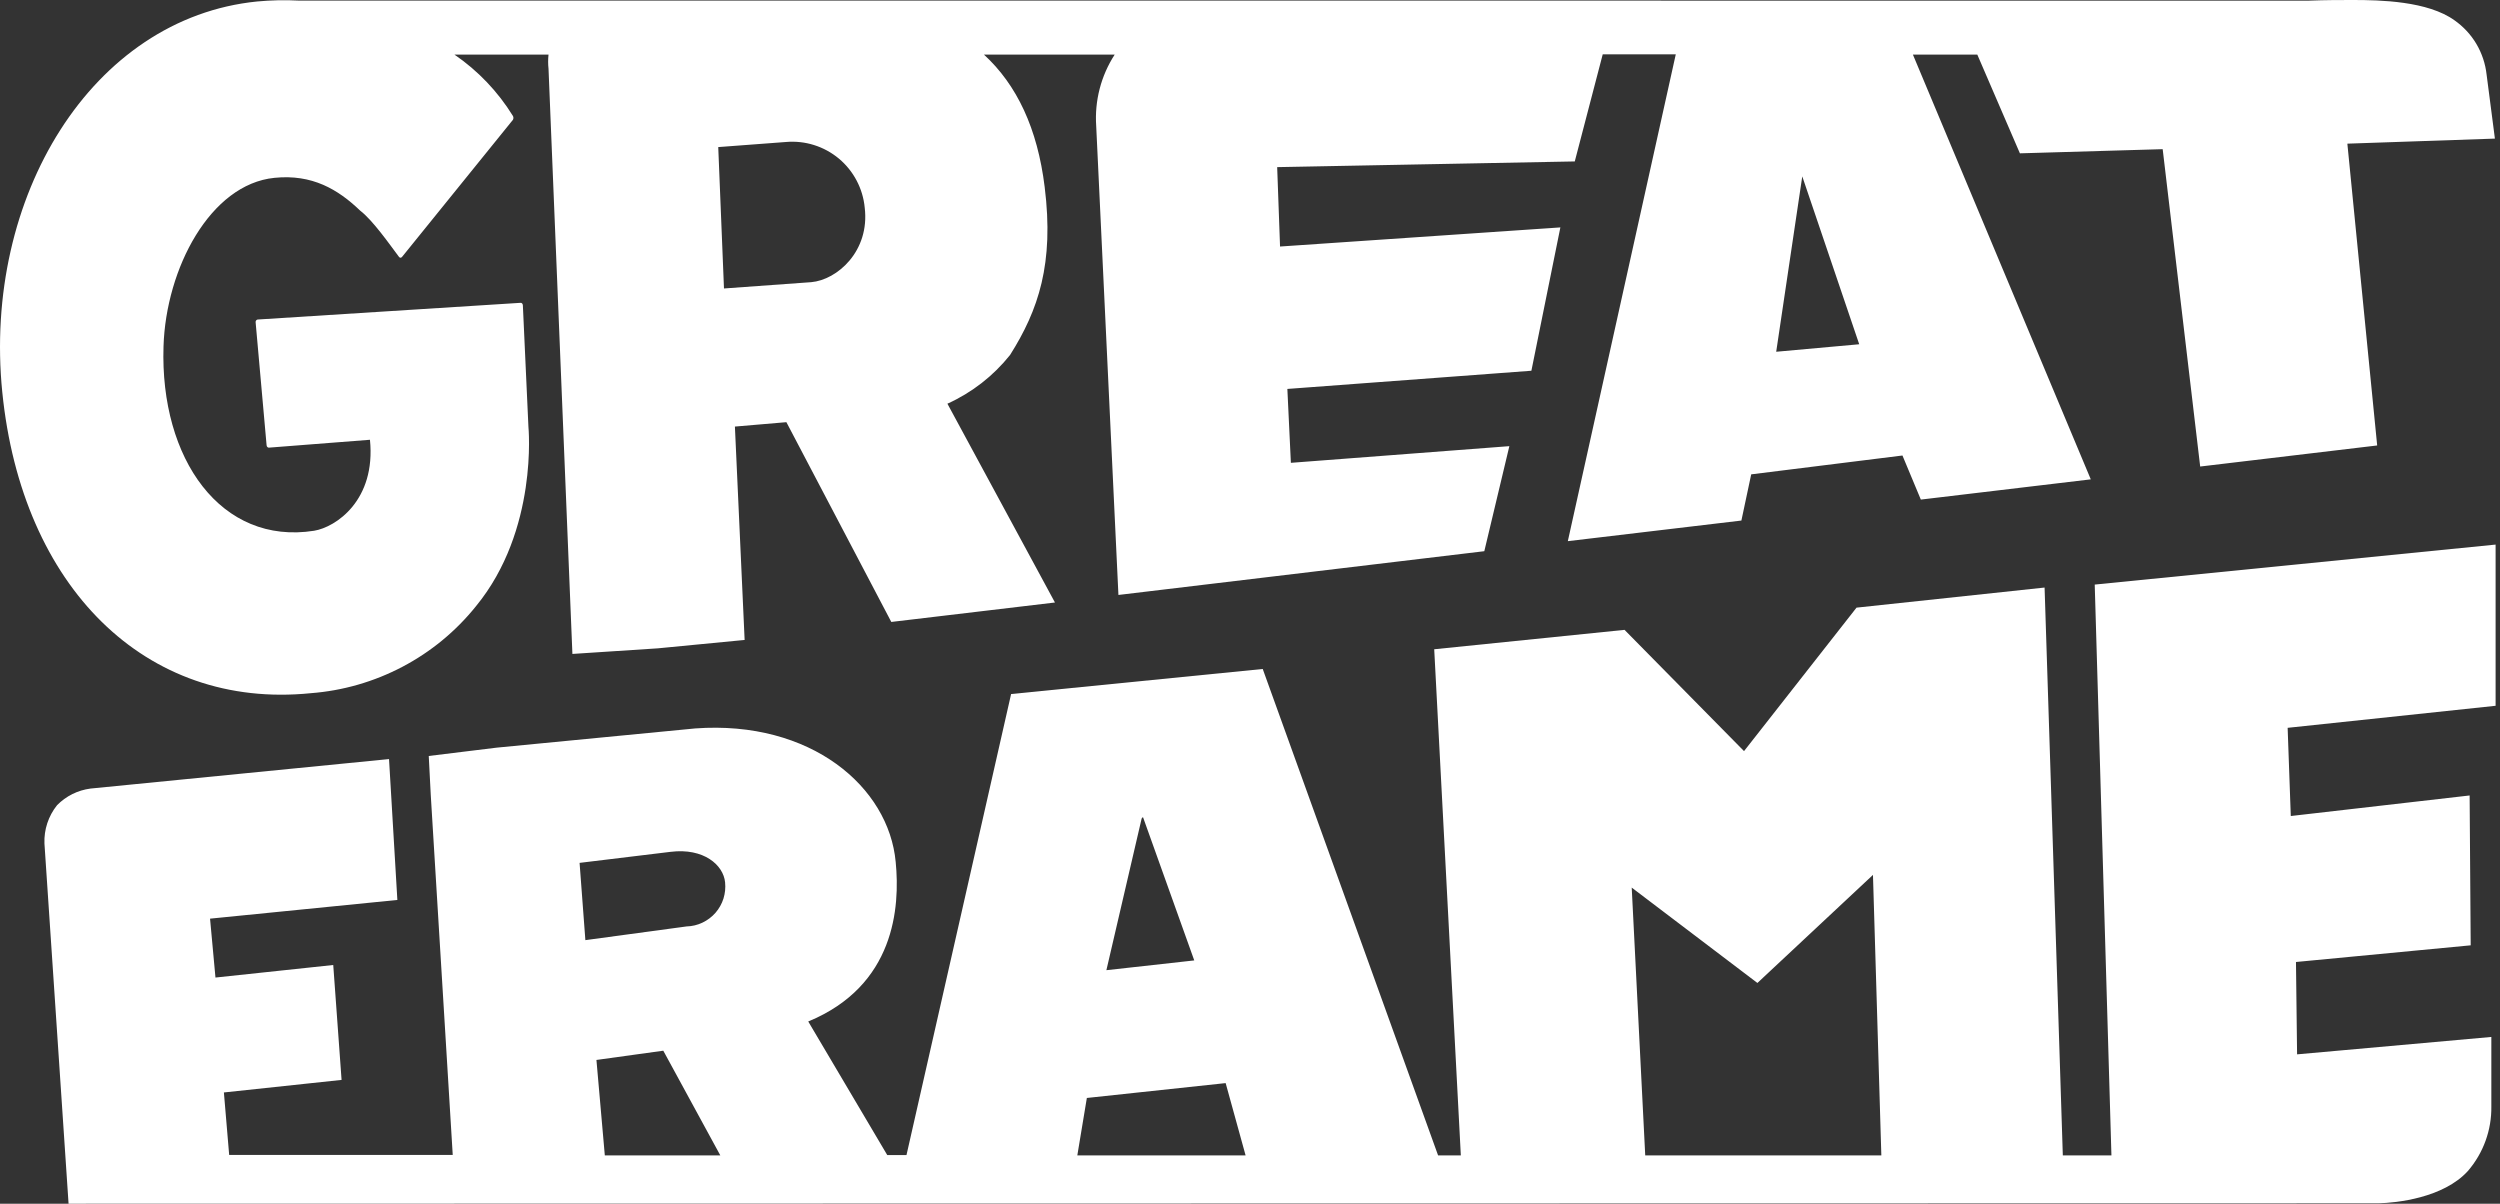 <svg width="54" height="26" viewBox="0 0 54 26" fill="none" xmlns="http://www.w3.org/2000/svg">
<rect x="0" y="0" width="54" height="26" fill="#333333" stroke="none"/>
<path d="M53.89 2.994L53.71 1.607C53.684 1.375 53.609 1.151 53.49 0.949C53.371 0.748 53.21 0.575 53.019 0.44C52.44 0.022 51.412 0 50.82 0C50.56 0 50.237 0 49.871 0.014L6.456 0.013C6.156 -0.003 5.854 0.004 5.554 0.032C1.984 0.391 -0.373 4.255 0.049 8.468C0.471 12.68 3.144 15.333 6.712 14.973C7.404 14.92 8.078 14.726 8.692 14.403C9.307 14.08 9.848 13.634 10.282 13.093C11.632 11.448 11.414 9.218 11.414 9.218L11.294 6.597C11.294 6.563 11.269 6.537 11.244 6.541L5.562 6.902C5.548 6.906 5.536 6.914 5.529 6.926C5.522 6.939 5.519 6.953 5.522 6.967L5.758 9.613C5.758 9.647 5.785 9.673 5.81 9.669L7.991 9.499C8.123 10.806 7.255 11.386 6.786 11.464C4.78 11.781 3.453 9.922 3.532 7.481C3.584 5.801 4.542 3.979 5.93 3.841C6.74 3.759 7.299 4.088 7.779 4.549C8.051 4.757 8.41 5.271 8.617 5.547C8.621 5.553 8.626 5.558 8.632 5.561C8.638 5.565 8.645 5.567 8.652 5.567C8.659 5.567 8.665 5.565 8.671 5.561C8.677 5.558 8.682 5.553 8.686 5.547L11.08 2.587C11.086 2.574 11.09 2.56 11.09 2.546C11.09 2.532 11.086 2.518 11.08 2.506C10.756 1.98 10.326 1.529 9.817 1.18H11.848C11.837 1.281 11.837 1.383 11.848 1.485L12.364 14.125L14.21 14.004L16.084 13.823L15.874 9.214L16.986 9.119L19.252 13.434L22.787 13.014L20.464 8.72C20.992 8.482 21.455 8.121 21.817 7.668C22.43 6.698 22.771 5.695 22.565 4.039C22.41 2.776 21.965 1.833 21.254 1.18H24.077C23.781 1.637 23.641 2.178 23.678 2.722L24.158 12.851L32.061 11.906L32.602 9.637L27.883 9.997L27.807 8.401L33.078 8.008L33.704 4.912L27.649 5.325L27.587 3.61L34.015 3.487L34.619 1.173H36.197L33.865 11.689L37.614 11.244L37.826 10.246L41.093 9.839L41.49 10.791L45.161 10.354L41.319 1.18H42.71L43.63 3.312L46.714 3.222L47.524 10.077L51.347 9.622L50.703 3.103L53.89 2.994ZM17.521 6.095L15.638 6.231L15.514 3.177L16.977 3.067C17.39 3.031 17.801 3.16 18.12 3.426C18.438 3.692 18.639 4.073 18.678 4.486C18.791 5.423 18.084 6.047 17.521 6.095ZM38.366 7.598L38.929 3.81L40.159 7.436L38.366 7.598Z" fill="#fff"/>
<path d="M51.376 25.991C51.758 25.982 52.775 25.879 53.307 25.293C53.641 24.905 53.821 24.408 53.813 23.897V22.398L49.617 22.774L49.593 20.779L53.367 20.419L53.344 17.182L49.481 17.626L49.413 15.721L53.905 15.245V11.763L45.246 12.627L45.607 24.957H44.557L44.163 12.691L40.101 13.125L37.671 16.224L35.09 13.605L30.979 14.024L31.554 24.957H31.063L27.275 14.45L21.84 14.991L19.58 24.95H19.165L17.458 22.064C19.329 21.292 19.443 19.598 19.347 18.62C19.199 16.997 17.516 15.553 15.018 15.734L10.73 16.149L9.261 16.329L9.305 17.181L9.779 24.946H4.95L4.836 23.597L7.378 23.326L7.198 20.844L4.654 21.115L4.537 19.843L8.583 19.439L8.403 16.396L1.954 17.033C1.679 17.069 1.425 17.196 1.232 17.393C1.045 17.627 0.948 17.92 0.96 18.22L1.481 26L51.376 25.991ZM37.96 21.232L40.456 18.898L40.637 24.957H35.537L35.245 19.172L37.96 21.232ZM24.66 17.678L24.688 17.648L25.796 20.745L23.898 20.956L24.66 17.678ZM23.476 23.716L26.474 23.395L26.905 24.957H23.27L23.476 23.716ZM13.064 24.957L12.883 22.895L14.327 22.695L15.559 24.957H13.064ZM14.482 18.4C15.203 18.31 15.626 18.687 15.662 19.058C15.674 19.177 15.662 19.296 15.627 19.409C15.591 19.523 15.532 19.627 15.454 19.717C15.376 19.806 15.28 19.878 15.173 19.929C15.066 19.98 14.949 20.008 14.83 20.011L12.644 20.307L12.519 18.638L14.482 18.4Z" fill="#fff"/>
</svg>
